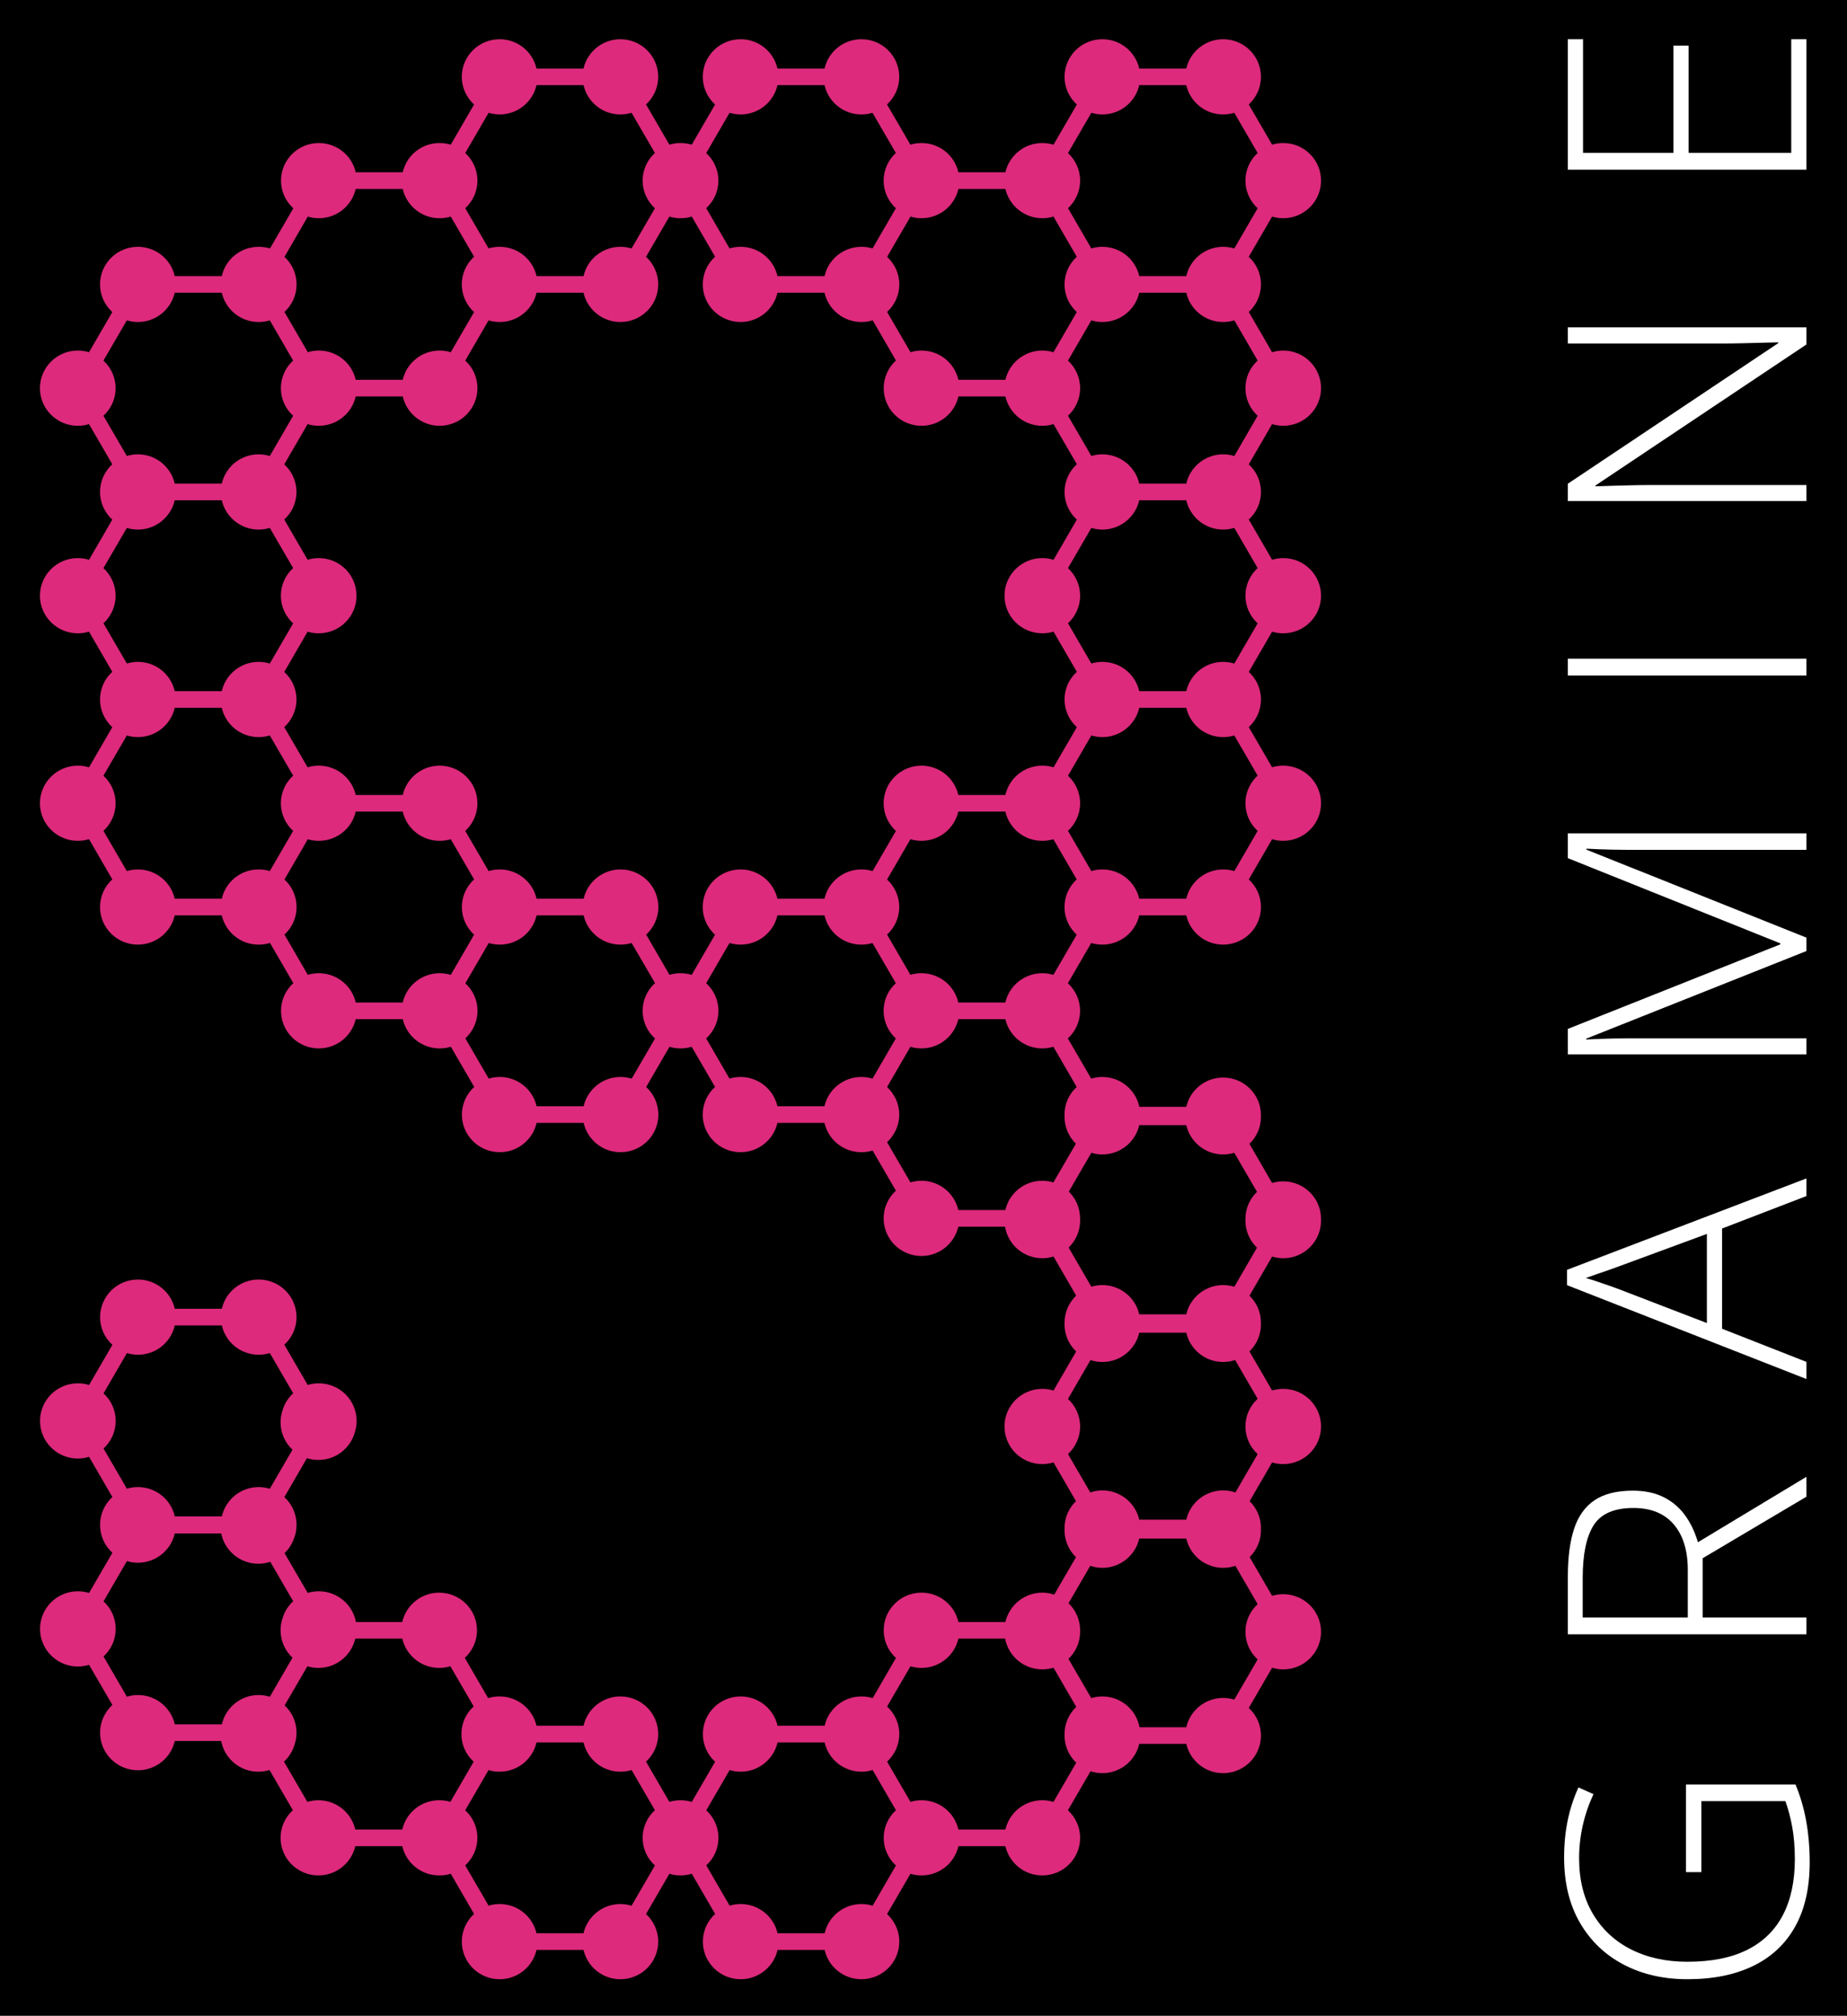 <?xml version="1.0" encoding="UTF-8"?>
<!DOCTYPE svg PUBLIC "-//W3C//DTD SVG 1.1//EN" "http://www.w3.org/Graphics/SVG/1.1/DTD/svg11.dtd">
<svg version="1.1" xmlns="http://www.w3.org/2000/svg" xmlns:xlink="http://www.w3.org/1999/xlink" x="0" y="0" width="702.48" height="766.48" viewBox="0, 0, 702.48, 766.48">
  <g id="Background">
    <rect x="0" y="0" width="702.48" height="766.48" fill="#000000"/>
  </g>
  <g id="Background"/>
  <g id="Layer_1">
    <path d="M478.326,609.946 C475.472,612.564 473.678,616.296 473.678,620.458 C473.678,624.624 475.472,628.35 478.326,630.968 L469.452,646.246 C468.11,645.846 466.686,645.61 465.204,645.61 C458.358,645.61 452.634,650.376 451.188,656.756 L433.404,656.756 C432.178,650.102 426.322,645.042 419.262,645.042 C417.794,645.042 416.386,645.264 415.05,645.684 L406.376,630.754 C409.106,628.15 410.81,624.492 410.81,620.458 L410.81,619.896 C410.81,615.854 409.12,612.202 406.398,609.6 L414.668,595.378 C416.112,595.872 417.67,596.144 419.262,596.144 C426.122,596.144 431.832,591.38 433.292,585.014 L451.188,585.014 C452.634,591.38 458.358,596.144 465.204,596.144 C466.834,596.144 468.404,595.872 469.872,595.378 L478.326,609.946 z M39.376,529.8 L48.272,514.488 C49.586,514.886 50.994,515.122 52.462,515.122 C59.3,515.122 65.032,510.364 66.478,503.976 L84.372,503.976 C85.818,510.364 91.542,515.122 98.388,515.122 C99.87,515.122 101.294,514.886 102.63,514.488 L111.504,529.764 C109.548,531.548 108.102,533.872 107.388,536.492 C106.952,537.856 106.708,539.308 106.708,540.822 C106.708,544.93 108.464,548.626 111.244,551.222 L102.63,566.064 C101.294,565.664 99.87,565.428 98.388,565.428 C91.778,565.428 86.202,569.9 84.534,575.956 C84.462,576.154 84.424,576.36 84.372,576.574 L66.478,576.574 C65.032,570.194 59.3,565.428 52.462,565.428 C50.994,565.428 49.586,565.642 48.272,566.048 L39.376,550.772 C42.216,548.154 44.008,544.42 44.008,540.276 C44.008,536.13 42.216,532.404 39.376,529.8 z M52.462,644.496 C50.994,644.496 49.586,644.74 48.272,645.138 L39.376,629.84 C42.216,627.222 44.008,623.496 44.008,619.35 C44.008,615.206 42.216,611.472 39.376,608.876 L48.272,593.578 C49.586,593.984 50.994,594.198 52.462,594.198 C59.3,594.198 65.032,589.432 66.478,583.052 L84.13,583.052 C85.434,589.616 91.27,594.58 98.256,594.58 C99.834,594.58 101.368,594.308 102.792,593.836 L111.504,608.84 C109.548,610.64 108.102,612.948 107.388,615.566 C106.952,616.932 106.708,618.384 106.708,619.896 C106.708,624.006 108.464,627.694 111.244,630.312 L102.63,645.154 C101.294,644.74 99.87,644.496 98.388,644.496 C91.764,644.496 86.202,648.974 84.534,655.03 C84.462,655.23 84.424,655.428 84.372,655.65 L66.478,655.65 C65.032,649.284 59.3,644.496 52.462,644.496 z M121.092,684.506 C119.632,684.506 118.224,684.728 116.902,685.126 L108.006,669.834 C109.946,668.05 111.392,665.742 112.108,663.122 C112.55,661.78 112.786,660.32 112.786,658.814 C112.786,654.72 111.046,651.032 108.264,648.428 L116.902,633.572 C118.224,633.97 119.632,634.192 121.092,634.192 C127.716,634.192 133.294,629.736 134.96,623.68 C135.02,623.474 135.07,623.26 135.122,623.06 L153.002,623.06 C154.464,629.426 160.172,634.192 167.032,634.192 C168.5,634.192 169.924,633.97 171.282,633.55 L180.156,648.826 C177.278,651.446 175.486,655.192 175.486,659.338 C175.486,663.506 177.278,667.254 180.156,669.85 L171.296,685.112 C169.984,684.728 168.612,684.506 167.18,684.506 L167.032,684.506 C160.172,684.506 154.448,689.272 153.002,695.638 L135.122,695.638 C133.662,689.272 127.952,684.506 121.092,684.506 z M235.958,723.97 C229.098,723.97 223.388,728.736 221.928,735.102 L204.048,735.102 C202.602,728.736 196.878,723.97 190.018,723.97 C188.572,723.97 187.142,724.192 185.828,724.59 L176.932,709.276 C179.786,706.68 181.564,702.948 181.564,698.802 C181.564,694.656 179.786,690.946 176.932,688.328 L185.806,673.052 C187.09,673.434 188.462,673.656 189.87,673.656 C189.908,673.656 189.922,673.634 189.944,673.634 C189.98,673.634 189.996,673.656 190.018,673.656 C196.878,673.656 202.602,668.89 204.048,662.524 L221.928,662.524 C223.388,668.89 229.098,673.656 235.958,673.656 C237.426,673.656 238.872,673.434 240.208,673.014 L249.08,688.29 C246.226,690.91 244.412,694.642 244.412,698.802 C244.412,702.97 246.226,706.718 249.08,709.314 L240.208,724.612 C238.872,724.192 237.426,723.97 235.958,723.97 z M327.648,723.97 C320.788,723.97 315.078,728.736 313.632,735.102 L295.736,735.102 C294.276,728.736 288.544,723.97 281.7,723.97 C280.24,723.97 278.83,724.192 277.51,724.59 L268.622,709.276 C271.454,706.68 273.254,702.948 273.254,698.802 C273.254,694.656 271.454,690.946 268.622,688.328 L277.51,673.036 C278.83,673.434 280.24,673.656 281.7,673.656 C288.544,673.656 294.276,668.89 295.736,662.524 L313.632,662.524 C315.078,668.89 320.788,673.656 327.648,673.656 C329.108,673.656 330.538,673.434 331.888,673.014 L340.748,688.29 C337.908,690.91 336.1,694.642 336.1,698.802 C336.1,702.97 337.908,706.718 340.748,709.314 L331.888,724.612 C330.538,724.192 329.108,723.97 327.648,723.97 z M396.426,684.506 C389.566,684.506 383.856,689.272 382.388,695.638 L364.514,695.638 C363.07,689.272 357.344,684.506 350.484,684.506 C349.04,684.506 347.608,684.728 346.294,685.126 L337.398,669.834 C340.254,667.216 342.032,663.484 342.032,659.338 C342.032,655.192 340.232,651.482 337.398,648.864 L346.294,633.572 C347.608,633.97 349.04,634.192 350.484,634.192 C357.344,634.192 363.07,629.426 364.514,623.06 L382.284,623.06 C383.51,629.714 389.38,634.752 396.426,634.752 C397.908,634.752 399.332,634.532 400.688,634.118 L409.342,649.012 C406.598,651.63 404.878,655.282 404.878,659.338 C404.878,659.448 404.894,659.538 404.894,659.634 C404.894,659.722 404.878,659.81 404.878,659.922 C404.878,663.978 406.598,667.63 409.326,670.234 L400.666,685.148 C399.332,684.728 397.886,684.506 396.426,684.506 z M465.204,172.752 C458.358,172.752 452.634,177.518 451.188,183.882 L433.292,183.882 C431.846,177.518 426.122,172.752 419.262,172.752 C417.816,172.752 416.408,172.974 415.072,173.372 L406.198,158.08 C409.016,155.462 410.81,151.752 410.81,147.606 C410.81,143.46 409.016,139.728 406.198,137.108 L415.072,121.818 C416.408,122.216 417.816,122.438 419.262,122.438 C426.122,122.438 431.846,117.672 433.292,111.306 L451.188,111.306 C452.634,117.672 458.358,122.438 465.204,122.438 C466.686,122.438 468.11,122.216 469.452,121.796 L478.326,137.094 C475.472,139.69 473.678,143.438 473.678,147.606 C473.678,151.752 475.472,155.498 478.326,158.094 L469.452,173.394 C468.11,172.974 466.686,172.752 465.204,172.752 z M396.388,370.056 C389.544,370.056 383.818,374.8 382.374,381.188 L364.478,381.188 C363.032,374.8 357.308,370.056 350.462,370.056 L350.448,370.056 C348.98,370.056 347.594,370.256 346.258,370.654 L337.384,355.362 C340.216,352.758 342.01,349.034 342.01,344.888 C342.01,340.742 340.216,337.01 337.384,334.414 L346.272,319.1 C347.594,319.514 349.002,319.712 350.462,319.712 C357.308,319.712 363.032,314.97 364.478,308.588 L382.374,308.588 C383.818,314.97 389.544,319.712 396.388,319.712 L396.426,319.712 C397.886,319.712 399.316,319.498 400.638,319.1 L409.51,334.376 C406.656,336.996 404.864,340.72 404.864,344.888 C404.864,349.048 406.656,352.782 409.51,355.4 L400.638,370.676 C399.294,370.27 397.87,370.056 396.388,370.056 z M396.426,82.974 C397.886,82.974 399.332,82.752 400.666,82.332 L409.54,97.63 C406.694,100.226 404.878,103.974 404.878,108.142 C404.878,112.302 406.672,116.034 409.54,118.654 L400.666,133.93 C399.332,133.51 397.886,133.288 396.426,133.288 C389.566,133.288 383.856,138.054 382.388,144.418 L364.514,144.418 C363.07,138.054 357.344,133.288 350.484,133.288 C349.04,133.288 347.608,133.51 346.294,133.908 L337.398,118.616 C340.254,115.998 342.032,112.288 342.032,108.142 C342.032,103.996 340.232,100.264 337.398,97.668 L346.294,82.354 C347.608,82.752 349.016,82.974 350.462,82.974 L350.484,82.974 C357.344,82.974 363.07,78.208 364.514,71.842 L382.388,71.842 C383.856,78.208 389.566,82.974 396.426,82.974 z M409.562,197.58 L400.688,212.858 C399.332,212.438 397.908,212.202 396.426,212.202 C388.48,212.202 382.042,218.604 382.042,226.512 C382.042,234.404 388.48,240.806 396.426,240.806 C397.908,240.806 399.332,240.586 400.688,240.172 L409.562,255.45 C406.694,258.046 404.878,261.792 404.878,265.96 C404.878,270.142 406.694,273.868 409.562,276.508 L400.688,291.764 C399.332,291.342 397.908,291.128 396.426,291.128 L396.388,291.128 C389.544,291.128 383.818,295.894 382.374,302.274 L364.478,302.274 C363.032,295.894 357.308,291.128 350.462,291.128 C342.526,291.128 336.078,297.532 336.078,305.424 C336.078,309.606 337.878,313.332 340.748,315.95 L331.874,331.228 C330.516,330.806 329.094,330.592 327.61,330.592 L327.588,330.592 C320.75,330.592 315.018,335.358 313.574,341.724 L295.686,341.724 C294.218,335.358 288.508,330.592 281.648,330.592 C273.71,330.592 267.264,336.996 267.264,344.888 C267.264,349.048 269.078,352.796 271.948,355.414 L263.074,370.676 C261.738,370.27 260.316,370.056 258.848,370.056 L258.81,370.056 C257.35,370.056 255.956,370.256 254.62,370.654 L245.768,355.378 C248.602,352.758 250.394,349.034 250.394,344.888 C250.394,336.996 243.954,330.592 235.996,330.592 C229.158,330.592 223.426,335.358 221.98,341.724 L204.084,341.724 C202.638,335.358 196.93,330.592 190.07,330.592 L190.054,330.592 C188.586,330.592 187.164,330.806 185.842,331.212 L176.954,315.936 C179.808,313.318 181.58,309.584 181.58,305.424 C181.58,297.532 175.14,291.128 167.202,291.128 C160.358,291.128 154.634,295.894 153.188,302.274 L135.292,302.274 C133.846,295.894 128.114,291.128 121.254,291.128 L121.218,291.128 C119.736,291.128 118.326,291.342 116.992,291.748 L108.118,276.472 C110.958,273.854 112.764,270.12 112.764,265.96 C112.764,261.814 110.958,258.082 108.118,255.486 L116.992,240.188 C118.326,240.586 119.736,240.806 121.218,240.806 C129.162,240.806 135.602,234.404 135.602,226.512 C135.602,218.604 129.162,212.202 121.218,212.202 C119.736,212.202 118.326,212.438 116.992,212.836 L108.118,197.544 C110.958,194.94 112.764,191.216 112.764,187.048 C112.764,182.902 110.958,179.176 108.118,176.558 L116.992,161.26 C118.326,161.68 119.736,161.902 121.218,161.902 L121.254,161.902 C128.114,161.902 133.846,157.136 135.292,150.748 L153.188,150.748 C154.634,157.136 160.358,161.902 167.202,161.902 C175.14,161.902 181.58,155.498 181.58,147.606 C181.58,143.438 179.808,139.712 176.954,137.094 L185.828,121.818 C187.164,122.216 188.572,122.438 190.018,122.438 L190.054,122.438 C196.9,122.438 202.624,117.672 204.07,111.306 L221.928,111.306 C223.388,117.672 229.098,122.438 235.958,122.438 C243.902,122.438 250.342,116.034 250.342,108.142 C250.342,103.974 248.55,100.248 245.71,97.646 L254.584,82.354 C255.926,82.752 257.336,82.974 258.796,82.974 L258.832,82.974 C260.316,82.974 261.738,82.752 263.096,82.332 L271.97,97.608 C269.094,100.226 267.286,103.96 267.286,108.142 C267.286,116.034 273.726,122.438 281.684,122.438 C288.53,122.438 294.254,117.672 295.7,111.306 L313.596,111.306 C315.042,117.672 320.766,122.438 327.61,122.438 L327.648,122.438 C329.13,122.438 330.554,122.216 331.91,121.796 L340.762,137.072 C337.908,139.69 336.1,143.424 336.1,147.606 C336.1,155.498 342.54,161.902 350.484,161.902 C357.344,161.902 363.07,157.136 364.514,150.748 L382.388,150.748 C383.856,157.136 389.566,161.902 396.426,161.902 C397.908,161.902 399.332,161.68 400.688,161.26 L409.562,176.522 C406.694,179.14 404.878,182.888 404.878,187.048 C404.878,191.23 406.694,194.962 409.562,197.58 z M235.996,409.498 C229.158,409.498 223.426,414.264 221.98,420.63 L204.084,420.63 C202.638,414.264 196.93,409.498 190.07,409.498 C188.608,409.498 187.2,409.72 185.88,410.118 L176.992,394.826 C179.824,392.208 181.616,388.498 181.616,384.352 C181.616,380.2 179.824,376.474 176.992,373.878 L185.88,358.564 C187.2,358.962 188.608,359.176 190.054,359.176 L190.07,359.176 C196.93,359.176 202.638,354.434 204.084,348.052 L221.98,348.052 C223.426,354.434 229.158,359.176 235.996,359.176 C237.478,359.176 238.908,358.962 240.244,358.564 L249.118,373.804 C246.226,376.422 244.412,380.17 244.412,384.352 C244.412,388.534 246.226,392.26 249.118,394.878 L240.244,410.14 C238.908,409.72 237.478,409.498 235.996,409.498 z M281.648,409.498 C280.202,409.498 278.794,409.72 277.458,410.118 L268.584,394.842 C271.438,392.246 273.254,388.512 273.254,384.352 C273.254,380.184 271.438,376.46 268.584,373.84 L277.458,358.564 C278.794,358.962 280.202,359.176 281.648,359.176 C288.508,359.176 294.218,354.434 295.686,348.052 L313.574,348.052 C315.018,354.434 320.75,359.176 327.588,359.176 L327.61,359.176 C329.094,359.176 330.502,358.962 331.838,358.564 L340.712,373.84 C337.856,376.46 336.064,380.184 336.064,384.352 C336.064,388.512 337.856,392.246 340.712,394.864 L331.838,410.14 C330.502,409.72 329.094,409.498 327.61,409.498 L327.588,409.498 C320.75,409.498 315.018,414.264 313.574,420.63 L295.686,420.63 C294.218,414.264 288.508,409.498 281.648,409.498 z M419.262,43.524 C426.122,43.524 431.846,38.758 433.292,32.378 L451.188,32.378 C452.634,38.758 458.358,43.524 465.204,43.524 C466.686,43.524 468.11,43.288 469.452,42.89 L478.326,58.166 C475.472,60.784 473.678,64.51 473.678,68.678 C473.678,72.838 475.472,76.57 478.326,79.19 L469.452,94.466 C468.11,94.068 466.686,93.846 465.204,93.846 C458.358,93.846 452.634,98.59 451.188,104.978 L433.292,104.978 C431.832,98.59 426.122,93.846 419.262,93.846 C417.816,93.846 416.408,94.046 415.072,94.466 L406.198,79.152 C409.016,76.548 410.81,72.824 410.81,68.678 C410.81,64.532 409.016,60.8 406.198,58.204 L415.072,42.89 C416.408,43.288 417.816,43.524 419.262,43.524 z M281.684,43.524 C288.53,43.524 294.254,38.758 295.7,32.378 L313.596,32.378 C315.042,38.758 320.766,43.524 327.61,43.524 C329.094,43.524 330.516,43.288 331.852,42.89 L340.726,58.166 C337.878,60.784 336.078,64.51 336.078,68.678 C336.078,72.838 337.878,76.57 340.726,79.19 L331.852,94.466 C330.516,94.046 329.108,93.846 327.648,93.846 L327.61,93.846 C320.766,93.846 315.042,98.59 313.596,104.978 L295.7,104.978 C294.254,98.59 288.53,93.846 281.684,93.846 C280.224,93.846 278.816,94.046 277.48,94.466 L268.6,79.152 C271.438,76.548 273.232,72.824 273.232,68.678 C273.232,64.532 271.438,60.8 268.6,58.204 L277.48,42.89 C278.816,43.288 280.224,43.524 281.684,43.524 z M190.018,43.524 C196.878,43.524 202.602,38.758 204.048,32.378 L221.944,32.378 C223.388,38.758 229.098,43.524 235.958,43.524 C237.426,43.524 238.872,43.288 240.208,42.89 L249.08,58.166 C246.226,60.784 244.412,64.51 244.412,68.678 C244.412,72.838 246.226,76.57 249.08,79.19 L240.208,94.466 C238.872,94.068 237.426,93.846 235.958,93.846 C229.098,93.846 223.388,98.59 221.944,104.978 L204.07,104.978 C202.624,98.59 196.9,93.846 190.054,93.846 L190.018,93.846 C188.572,93.846 187.164,94.046 185.828,94.444 L176.954,79.168 C179.808,76.548 181.58,72.824 181.58,68.678 C181.58,64.51 179.808,60.784 176.954,58.182 L185.828,42.89 C187.142,43.288 188.572,43.524 190.018,43.524 z M121.254,82.974 C128.114,82.974 133.846,78.208 135.292,71.842 L153.166,71.842 C154.612,78.208 160.32,82.974 167.18,82.974 L167.202,82.974 C168.686,82.974 170.094,82.752 171.444,82.354 L180.304,97.608 C177.448,100.226 175.634,103.96 175.634,108.142 C175.634,112.302 177.448,116.05 180.304,118.668 L171.444,133.93 C170.108,133.51 168.686,133.288 167.202,133.288 C160.358,133.288 154.634,138.054 153.166,144.418 L135.292,144.418 C133.846,138.054 128.114,133.288 121.254,133.288 L121.218,133.288 C119.772,133.288 118.386,133.51 117.064,133.908 L108.192,118.616 C111.032,115.998 112.802,112.288 112.802,108.142 C112.802,103.996 111.032,100.264 108.192,97.668 L117.064,82.354 C118.4,82.752 119.808,82.974 121.254,82.974 z M39.34,137.108 L48.236,121.818 C49.57,122.216 50.98,122.438 52.44,122.438 C59.286,122.438 65.01,117.672 66.456,111.306 L84.35,111.306 C85.796,117.672 91.506,122.438 98.366,122.438 L98.424,122.438 C99.886,122.438 101.294,122.216 102.614,121.818 L111.488,137.094 C108.634,139.69 106.82,143.438 106.82,147.606 C106.82,151.752 108.634,155.498 111.488,158.094 L102.614,173.394 C101.28,172.974 99.848,172.752 98.366,172.752 C91.506,172.752 85.796,177.518 84.35,183.882 L66.456,183.882 C65.01,177.518 59.286,172.752 52.44,172.752 C50.98,172.752 49.57,172.974 48.236,173.372 L39.34,158.08 C42.194,155.462 43.972,151.752 43.972,147.606 C43.972,143.46 42.194,139.728 39.34,137.108 z M39.34,216.022 L48.236,200.746 C49.57,201.122 50.98,201.366 52.44,201.366 C59.286,201.366 65.01,196.578 66.456,190.212 L84.35,190.212 C85.796,196.578 91.506,201.366 98.366,201.366 C99.848,201.366 101.28,201.122 102.614,200.724 L111.488,216 C108.634,218.604 106.82,222.35 106.82,226.512 C106.82,230.678 108.634,234.404 111.488,237.022 L102.614,252.3 C101.28,251.902 99.848,251.664 98.366,251.664 C91.506,251.664 85.796,256.43 84.35,262.81 L66.456,262.81 C65.01,256.43 59.286,251.664 52.44,251.664 C50.98,251.664 49.57,251.902 48.236,252.284 L39.34,236.986 C42.194,234.39 43.972,230.656 43.972,226.512 C43.972,222.366 42.194,218.64 39.34,216.022 z M52.44,330.592 C50.98,330.592 49.57,330.806 48.236,331.212 L39.34,315.914 C42.194,313.296 43.972,309.57 43.972,305.424 C43.972,301.278 42.194,297.568 39.34,294.95 L48.236,279.652 C49.57,280.05 50.98,280.27 52.44,280.27 C59.286,280.27 65.01,275.506 66.456,269.14 L84.35,269.14 C85.796,275.506 91.506,280.27 98.366,280.27 C99.848,280.27 101.28,280.05 102.614,279.636 L111.488,294.912 C108.634,297.532 106.82,301.256 106.82,305.424 C106.82,309.584 108.634,313.332 111.488,315.936 L102.614,331.212 C101.294,330.806 99.886,330.592 98.424,330.592 L98.366,330.592 C91.506,330.592 85.796,335.358 84.35,341.724 L66.456,341.724 C65.01,335.358 59.286,330.592 52.44,330.592 z M121.254,370.056 C119.808,370.056 118.4,370.27 117.064,370.676 L108.192,355.362 C111.032,352.758 112.802,349.034 112.802,344.888 C112.802,340.742 111.032,337.01 108.192,334.414 L117.064,319.116 C118.386,319.514 119.772,319.712 121.218,319.712 L121.254,319.712 C128.114,319.712 133.846,314.97 135.292,308.588 L153.166,308.588 C154.634,314.97 160.358,319.712 167.202,319.712 C168.686,319.712 170.108,319.498 171.444,319.1 L180.318,334.376 C177.464,336.996 175.656,340.72 175.656,344.888 C175.656,349.048 177.464,352.782 180.318,355.4 L171.444,370.676 C170.108,370.27 168.7,370.056 167.218,370.056 L167.202,370.056 C160.358,370.056 154.634,374.8 153.166,381.188 L135.292,381.188 C133.846,374.8 128.114,370.056 121.254,370.056 z M404.864,423.816 C404.864,424.03 404.878,424.266 404.894,424.488 C404.894,424.54 404.878,424.598 404.878,424.664 C404.878,428.648 406.546,432.27 409.194,434.874 L400.638,449.604 C399.294,449.184 397.87,448.962 396.388,448.962 C389.544,448.962 383.818,453.728 382.374,460.094 L364.478,460.094 C363.032,453.728 357.308,448.962 350.462,448.962 C349.002,448.962 347.594,449.184 346.272,449.582 L337.384,434.29 C340.216,431.672 342.01,427.962 342.01,423.816 C342.01,419.664 340.216,415.938 337.384,413.32 L346.258,398.028 C347.594,398.426 348.98,398.64 350.448,398.64 L350.462,398.64 C357.308,398.64 363.032,393.876 364.478,387.516 L382.374,387.516 C383.818,393.876 389.544,398.64 396.388,398.64 C397.87,398.64 399.294,398.426 400.638,398.006 L409.51,413.304 C406.656,415.902 404.864,419.648 404.864,423.816 z M478.326,552.896 L469.872,567.48 C468.404,566.97 466.834,566.698 465.204,566.698 C458.358,566.698 452.634,571.462 451.188,577.828 L433.292,577.828 C431.846,571.462 426.122,566.698 419.262,566.698 C417.67,566.698 416.112,566.97 414.668,567.464 L406.198,552.882 C409.016,550.262 410.81,546.53 410.81,542.384 C410.81,538.24 409.016,534.53 406.198,531.91 L414.756,517.142 C416.186,517.614 417.706,517.874 419.262,517.874 C426.122,517.874 431.832,513.108 433.292,506.742 L451.188,506.742 C452.634,513.108 458.358,517.874 465.204,517.874 C466.796,517.874 468.33,517.6 469.762,517.128 L478.326,531.874 C475.472,534.492 473.678,538.224 473.678,542.384 C473.678,546.552 475.472,550.3 478.326,552.896 z M465.204,438.96 C466.686,438.96 468.11,438.724 469.452,438.326 L478.082,453.182 C475.36,455.786 473.678,459.436 473.678,463.48 C473.678,463.582 473.678,463.694 473.694,463.79 C473.678,463.892 473.678,464.002 473.678,464.114 C473.678,468.17 475.36,471.808 478.082,474.404 L469.452,489.268 C468.11,488.846 466.686,488.626 465.204,488.626 C458.358,488.626 452.634,493.39 451.188,499.756 L433.292,499.756 C431.846,493.39 426.122,488.626 419.262,488.626 C417.816,488.626 416.408,488.846 415.072,489.246 L406.436,474.366 C409.12,471.77 410.81,468.148 410.81,464.114 L410.81,463.48 C410.81,462.934 410.772,462.388 410.714,461.856 C410.388,458.442 408.832,455.366 406.508,453.094 L415.072,438.326 C416.408,438.724 417.816,438.96 419.262,438.96 C426.122,438.96 431.846,434.194 433.292,427.814 L451.188,427.814 C452.634,434.194 458.358,438.96 465.204,438.96 z M478.326,315.936 L469.452,331.228 C468.11,330.806 466.686,330.592 465.204,330.592 C458.358,330.592 452.634,335.358 451.188,341.724 L433.292,341.724 C431.846,335.358 426.122,330.592 419.262,330.592 L419.24,330.592 C417.794,330.592 416.386,330.806 415.072,331.212 L406.198,315.914 C409.016,313.296 410.81,309.57 410.81,305.424 C410.81,301.278 409.016,297.568 406.198,294.95 L415.072,279.652 C416.408,280.05 417.816,280.27 419.262,280.27 C426.122,280.27 431.846,275.506 433.292,269.14 L451.188,269.14 C452.634,275.506 458.358,280.27 465.204,280.27 C466.686,280.27 468.11,280.05 469.452,279.636 L478.326,294.912 C475.472,297.532 473.678,301.256 473.678,305.424 C473.678,309.584 475.472,313.332 478.326,315.936 z M478.326,237.022 L469.452,252.3 C468.11,251.902 466.686,251.664 465.204,251.664 C458.358,251.664 452.634,256.43 451.188,262.81 L433.292,262.81 C431.846,256.43 426.122,251.664 419.262,251.664 C417.816,251.664 416.408,251.902 415.072,252.284 L406.198,236.986 C409.016,234.39 410.81,230.656 410.81,226.512 C410.81,222.366 409.016,218.64 406.198,216.022 L415.072,200.746 C416.408,201.122 417.816,201.366 419.262,201.366 C426.122,201.366 431.846,196.578 433.292,190.212 L451.188,190.212 C452.634,196.578 458.358,201.366 465.204,201.366 C466.686,201.366 468.11,201.122 469.452,200.724 L478.326,216 C475.472,218.604 473.678,222.35 473.678,226.512 C473.678,230.678 475.472,234.404 478.326,237.022 z M488.056,161.902 C496,161.902 502.44,155.498 502.44,147.606 C502.44,139.69 496,133.288 488.056,133.288 C486.594,133.288 485.186,133.51 483.828,133.93 L474.954,118.63 C477.81,116.012 479.588,112.288 479.588,108.142 C479.588,103.974 477.81,100.248 474.954,97.646 L483.828,82.354 C485.186,82.752 486.594,82.974 488.056,82.974 C496,82.974 502.44,76.57 502.44,68.678 C502.44,60.784 496,54.382 488.056,54.382 C486.594,54.382 485.186,54.604 483.828,55.002 L474.954,39.726 C477.81,37.084 479.588,33.36 479.588,29.214 C479.588,21.322 473.148,14.918 465.204,14.918 C458.358,14.918 452.634,19.684 451.188,26.064 L433.292,26.064 C431.846,19.684 426.122,14.918 419.262,14.918 C411.318,14.918 404.878,21.322 404.878,29.214 C404.878,33.374 406.694,37.122 409.562,39.74 L400.688,55.016 C399.31,54.596 397.87,54.382 396.426,54.382 C389.566,54.382 383.856,59.126 382.388,65.514 L364.514,65.514 C363.07,59.126 357.344,54.382 350.484,54.382 L350.462,54.382 C349.002,54.382 347.572,54.604 346.258,55.002 L337.362,39.726 C340.216,37.084 342.01,33.374 342.01,29.214 C342.01,21.322 335.57,14.918 327.61,14.918 C320.766,14.918 315.042,19.684 313.596,26.064 L295.7,26.064 C294.254,19.684 288.53,14.918 281.684,14.918 C273.726,14.918 267.286,21.322 267.286,29.214 C267.286,33.374 269.094,37.122 271.97,39.74 L263.096,55.016 C261.716,54.596 260.278,54.382 258.832,54.382 L258.796,54.382 C257.336,54.382 255.926,54.604 254.584,55.002 L245.71,39.726 C248.55,37.084 250.342,33.374 250.342,29.214 C250.342,21.322 243.902,14.918 235.958,14.918 C229.098,14.918 223.388,19.684 221.928,26.064 L204.048,26.064 C202.602,19.684 196.878,14.918 190.018,14.918 C182.074,14.918 175.634,21.322 175.634,29.214 C175.634,33.374 177.448,37.122 180.304,39.74 L171.444,55.002 C170.094,54.604 168.686,54.382 167.202,54.382 L167.18,54.382 C160.32,54.382 154.612,59.126 153.166,65.514 L135.292,65.514 C133.846,59.126 128.114,54.382 121.254,54.382 C113.318,54.382 106.878,60.784 106.878,68.678 C106.878,72.838 108.686,76.586 111.562,79.204 L102.688,94.466 C101.332,94.068 99.908,93.846 98.424,93.846 L98.366,93.846 C91.506,93.846 85.796,98.59 84.35,104.978 L66.456,104.978 C65.01,98.59 59.286,93.846 52.44,93.846 C44.48,93.846 38.042,100.248 38.042,108.142 C38.042,112.302 39.856,116.05 42.71,118.654 L33.852,133.93 C32.502,133.51 31.07,133.288 29.588,133.288 C21.65,133.288 15.19,139.69 15.19,147.606 C15.19,155.498 21.65,161.902 29.588,161.902 C31.07,161.902 32.502,161.68 33.852,161.26 L42.71,176.522 C39.856,179.14 38.042,182.888 38.042,187.048 C38.042,191.23 39.856,194.962 42.71,197.58 L33.852,212.858 C32.502,212.438 31.07,212.202 29.588,212.202 C21.65,212.202 15.19,218.604 15.19,226.512 C15.19,234.404 21.65,240.806 29.588,240.806 C31.07,240.806 32.502,240.586 33.852,240.172 L42.71,255.45 C39.856,258.046 38.042,261.792 38.042,265.96 C38.042,270.142 39.856,273.868 42.71,276.508 L33.852,291.764 C32.502,291.342 31.07,291.128 29.588,291.128 C21.65,291.128 15.19,297.532 15.19,305.424 C15.19,313.318 21.65,319.712 29.588,319.712 C31.07,319.712 32.502,319.498 33.852,319.078 L42.71,334.354 C39.856,336.974 38.042,340.72 38.042,344.888 C38.042,352.782 44.48,359.176 52.44,359.176 C59.286,359.176 65.01,354.434 66.456,348.052 L84.35,348.052 C85.796,354.434 91.506,359.176 98.366,359.176 L98.424,359.176 C99.908,359.176 101.332,358.962 102.688,358.542 L111.562,373.818 C108.686,376.438 106.878,380.184 106.878,384.352 C106.878,392.246 113.318,398.64 121.254,398.64 C128.114,398.64 133.846,393.876 135.292,387.516 L153.188,387.516 C154.634,393.876 160.358,398.64 167.202,398.64 L167.218,398.64 C168.7,398.64 170.146,398.426 171.48,398.006 L180.354,413.282 C177.5,415.902 175.67,419.634 175.67,423.816 C175.67,431.708 182.132,438.104 190.07,438.104 C196.93,438.104 202.638,433.34 204.084,426.958 L221.98,426.958 C223.426,433.34 229.158,438.104 235.996,438.104 C243.954,438.104 250.394,431.708 250.394,423.816 C250.394,419.648 248.602,415.924 245.768,413.304 L254.62,398.028 C255.956,398.426 257.35,398.64 258.81,398.64 L258.848,398.64 C260.316,398.64 261.738,398.426 263.074,398.028 L271.948,413.282 C269.078,415.902 267.264,419.634 267.264,423.816 C267.264,431.708 273.71,438.104 281.648,438.104 C288.508,438.104 294.218,433.34 295.686,426.958 L313.574,426.958 C315.018,433.34 320.75,438.104 327.588,438.104 L327.61,438.104 C329.094,438.104 330.516,437.89 331.874,437.47 L340.748,452.732 C337.878,455.35 336.078,459.09 336.078,463.258 C336.078,471.172 342.526,477.568 350.462,477.568 C357.308,477.568 363.032,472.788 364.478,466.422 L382.248,466.422 C383.362,473.224 389.27,478.424 396.426,478.424 C397.908,478.424 399.332,478.188 400.688,477.768 L409.304,492.63 C406.598,495.228 404.878,498.886 404.878,502.944 C404.878,503.046 404.894,503.142 404.894,503.252 C404.894,503.356 404.878,503.466 404.878,503.578 C404.878,507.634 406.582,511.272 409.304,513.868 L400.688,528.732 C399.332,528.31 397.908,528.09 396.426,528.09 C388.48,528.09 382.042,534.492 382.042,542.384 C382.042,550.3 388.48,556.696 396.426,556.696 C397.908,556.696 399.332,556.46 400.688,556.06 L409.23,570.776 C406.56,573.358 404.878,576.996 404.878,580.994 C404.878,581.14 404.894,581.288 404.894,581.428 C404.894,581.562 404.878,581.702 404.878,581.848 C404.878,585.87 406.56,589.49 409.23,592.088 L400.946,606.332 C399.538,605.852 397.996,605.578 396.426,605.578 C389.566,605.578 383.856,610.344 382.388,616.732 L364.514,616.732 C363.07,610.344 357.344,605.578 350.484,605.578 C342.54,605.578 336.1,611.982 336.1,619.896 C336.1,624.056 337.908,627.804 340.762,630.408 L331.91,645.684 C330.554,645.264 329.13,645.042 327.648,645.042 C320.788,645.042 315.078,649.808 313.632,656.174 L295.736,656.174 C294.276,649.808 288.544,645.042 281.7,645.042 C273.762,645.042 267.322,651.446 267.322,659.338 C267.322,663.52 269.116,667.254 271.984,669.872 L263.11,685.148 C261.776,684.728 260.33,684.506 258.848,684.506 L258.796,684.506 C257.336,684.506 255.926,684.728 254.584,685.126 L245.71,669.834 C248.55,667.232 250.342,663.506 250.342,659.338 C250.342,651.446 243.902,645.042 235.958,645.042 C229.098,645.042 223.388,649.808 221.944,656.174 L204.048,656.174 C202.602,649.808 196.878,645.042 190.018,645.042 L189.87,645.042 C188.41,645.042 187,645.264 185.666,645.684 L176.784,630.386 C179.624,627.768 181.416,624.042 181.416,619.896 C181.416,611.982 174.978,605.578 167.032,605.578 C160.172,605.578 154.448,610.344 153.002,616.732 L135.38,616.732 C134.142,610.094 128.284,605.056 121.24,605.056 C119.772,605.056 118.364,605.276 117.028,605.674 L108.228,590.56 C109.71,589.144 110.862,587.432 111.614,585.522 C112.366,583.796 112.786,581.886 112.786,579.902 C112.786,579.864 112.764,579.85 112.764,579.812 C112.764,579.79 112.786,579.762 112.786,579.74 C112.786,575.578 110.994,571.846 108.154,569.25 L116.74,554.446 C118.112,554.88 119.572,555.116 121.092,555.116 C127.716,555.116 133.294,550.662 134.96,544.606 C135.38,543.24 135.638,541.788 135.638,540.276 C135.638,532.382 129.178,525.98 121.24,525.98 C119.772,525.98 118.364,526.202 117.028,526.6 L108.14,511.308 C110.994,508.704 112.786,504.98 112.786,500.834 C112.786,492.918 106.346,486.516 98.388,486.516 C91.542,486.516 85.818,491.282 84.372,497.646 L66.478,497.646 C65.032,491.282 59.3,486.516 52.462,486.516 C44.518,486.516 38.064,492.918 38.064,500.834 C38.064,504.994 39.87,508.742 42.748,511.344 L33.874,526.622 C32.516,526.202 31.092,525.98 29.61,525.98 C21.666,525.98 15.226,532.382 15.226,540.276 C15.226,548.19 21.666,554.586 29.61,554.586 C31.092,554.586 32.516,554.35 33.874,553.936 L42.748,569.214 C39.87,571.832 38.064,575.556 38.064,579.74 C38.064,579.762 38.078,579.79 38.078,579.812 C38.078,579.85 38.064,579.864 38.064,579.902 C38.064,584.07 39.87,587.794 42.748,590.412 L33.874,605.69 C32.494,605.27 31.056,605.056 29.61,605.056 C21.666,605.056 15.226,611.458 15.226,619.35 C15.226,627.258 21.666,633.66 29.61,633.66 C31.092,633.66 32.516,633.424 33.874,633.026 L42.748,648.282 C39.87,650.9 38.064,654.646 38.064,658.814 C38.064,666.708 44.518,673.11 52.462,673.11 C59.3,673.11 65.032,668.344 66.478,661.98 L84.114,661.98 C85.362,668.618 91.21,673.656 98.256,673.656 C99.738,673.656 101.168,673.434 102.504,673.014 L111.378,688.29 C108.524,690.894 106.708,694.642 106.708,698.802 C106.708,706.696 113.148,713.098 121.092,713.098 C127.952,713.098 133.662,708.354 135.122,701.966 L153.002,701.966 C154.448,708.354 160.172,713.098 167.032,713.098 L167.18,713.098 C168.664,713.098 170.094,712.876 171.444,712.464 L180.304,727.74 C177.448,730.358 175.634,734.106 175.634,738.266 C175.634,746.158 182.074,752.562 190.018,752.562 C196.878,752.562 202.602,747.818 204.048,741.43 L221.944,741.43 C223.388,747.818 229.098,752.562 235.958,752.562 C243.902,752.562 250.342,746.158 250.342,738.266 C250.342,734.12 248.55,730.396 245.71,727.776 L254.584,712.478 C255.926,712.876 257.336,713.098 258.796,713.098 L258.848,713.098 C260.33,713.098 261.776,712.876 263.11,712.464 L271.984,727.74 C269.116,730.358 267.322,734.106 267.322,738.266 C267.322,746.158 273.762,752.562 281.7,752.562 C288.544,752.562 294.276,747.818 295.736,741.43 L313.632,741.43 C315.078,747.818 320.788,752.562 327.648,752.562 C335.584,752.562 342.032,746.158 342.032,738.266 C342.032,734.12 340.232,730.396 337.384,727.776 L346.272,712.478 C347.608,712.876 349.016,713.098 350.484,713.098 C357.344,713.098 363.07,708.354 364.514,701.966 L382.388,701.966 C383.856,708.354 389.566,713.098 396.426,713.098 C404.37,713.098 410.81,706.696 410.81,698.802 C410.81,694.656 409.016,690.932 406.176,688.312 L414.778,673.486 C416.186,673.958 417.706,674.216 419.262,674.216 C426.122,674.216 431.846,669.452 433.292,663.07 L451.188,663.07 C452.634,669.452 458.358,674.216 465.204,674.216 C473.148,674.216 479.588,667.814 479.588,659.922 C479.588,655.76 477.81,652.028 474.954,649.41 L483.828,634.134 C485.186,634.532 486.594,634.752 488.056,634.752 C496,634.752 502.44,628.35 502.44,620.458 C502.44,612.564 496,606.162 488.056,606.162 C486.594,606.162 485.186,606.382 483.828,606.782 L475.286,592.05 C477.934,589.454 479.588,585.846 479.588,581.848 C479.588,581.702 479.566,581.562 479.566,581.428 C479.566,581.288 479.588,581.14 479.588,580.994 C479.588,576.996 477.934,573.396 475.286,570.792 L483.828,556.06 C485.186,556.482 486.594,556.696 488.056,556.696 C496,556.696 502.44,550.3 502.44,542.384 C502.44,534.492 496,528.09 488.056,528.09 C486.594,528.09 485.186,528.31 483.828,528.71 L475.212,513.852 C477.906,511.25 479.588,507.612 479.588,503.578 C479.588,503.466 479.588,503.356 479.566,503.252 C479.588,503.142 479.588,503.046 479.588,502.944 C479.588,498.9 477.906,495.264 475.212,492.668 L483.828,477.79 C485.186,478.188 486.594,478.424 488.056,478.424 C496,478.424 502.44,472.022 502.44,464.114 C502.44,464.002 502.418,463.892 502.418,463.79 C502.418,463.694 502.44,463.582 502.44,463.48 C502.44,455.586 496,449.184 488.056,449.184 C486.594,449.184 485.186,449.398 483.828,449.804 L475.212,434.926 C477.906,432.322 479.588,428.684 479.588,424.664 C479.588,424.562 479.588,424.45 479.566,424.34 C479.588,424.23 479.588,424.118 479.588,424.016 C479.588,416.122 473.148,409.72 465.204,409.72 C458.358,409.72 452.634,414.462 451.188,420.85 L433.33,420.85 C431.958,414.374 426.174,409.498 419.24,409.498 C417.78,409.498 416.372,409.72 415.036,410.14 L406.14,394.842 C408.994,392.222 410.788,388.498 410.788,384.352 C410.788,380.184 408.994,376.474 406.14,373.856 L415.036,358.564 C416.372,358.962 417.78,359.176 419.24,359.176 L419.262,359.176 C426.122,359.176 431.832,354.434 433.292,348.052 L451.188,348.052 C452.634,354.434 458.358,359.176 465.204,359.176 C473.148,359.176 479.588,352.782 479.588,344.888 C479.588,340.742 477.81,337.01 474.954,334.392 L483.828,319.1 C485.186,319.498 486.594,319.712 488.056,319.712 C496,319.712 502.44,313.318 502.44,305.424 C502.44,297.532 496,291.128 488.056,291.128 C486.594,291.128 485.186,291.342 483.828,291.748 L474.954,276.472 C477.81,273.854 479.588,270.12 479.588,265.96 C479.588,261.814 477.81,258.082 474.954,255.486 L483.828,240.188 C485.186,240.586 486.594,240.806 488.056,240.806 C496,240.806 502.44,234.404 502.44,226.512 C502.44,218.604 496,212.202 488.056,212.202 C486.594,212.202 485.186,212.438 483.828,212.836 L474.954,197.544 C477.81,194.94 479.588,191.216 479.588,187.048 C479.588,182.902 477.81,179.176 474.954,176.558 L483.828,161.26 C485.186,161.68 486.594,161.902 488.056,161.902 z" fill="#DD2A7C"/>
    <path d="M641.244,711.848 L641.244,678.516 L682.892,678.516 Q685.622,685.034 686.956,692.42 Q688.29,699.806 688.29,708.124 Q688.29,722.584 682.8,732.484 Q677.306,742.386 666.878,747.472 Q656.452,752.562 641.804,752.562 Q628.15,752.562 617.536,747.006 Q606.922,741.452 600.902,731.088 Q594.882,720.722 594.882,706.262 Q594.882,698.814 596.246,692.204 Q597.612,685.594 600.344,679.636 L606.054,682.18 Q603.322,688.076 601.956,694.19 Q600.592,700.304 600.592,706.572 Q600.592,718.862 605.836,727.706 Q611.08,736.55 620.36,741.236 Q629.638,745.922 641.742,745.922 Q655.458,745.922 664.522,741.392 Q673.582,736.86 678.112,728.138 Q682.644,719.418 682.644,706.944 Q682.644,700.118 681.65,694.686 Q680.656,689.254 679.044,684.85 L647.078,684.85 L647.078,711.848 z M596.31,599.384 Q596.31,588.584 598.666,581.354 Q601.026,574.124 606.426,570.464 Q611.826,566.8 621.01,566.8 Q627.9,566.8 632.834,569.314 Q637.77,571.828 640.934,576.234 Q644.1,580.64 645.778,586.414 L687.05,561.526 L687.05,569.096 L647.578,592.498 L647.578,615.026 L687.05,615.026 L687.05,621.418 L596.31,621.418 z M601.956,600.006 L601.956,615.026 L641.928,615.026 L641.928,596.964 Q641.928,585.854 636.59,579.618 Q631.254,573.38 621.26,573.38 Q610.274,573.38 606.116,579.958 Q601.956,586.538 601.956,600.006 z M687.05,454.774 L654.962,467.124 L654.962,505.232 L687.05,517.832 L687.05,524.35 L596,488.662 L596,482.828 L687.05,448.07 z M649.188,469.174 L615.178,481.708 Q613.874,482.208 611.826,482.92 Q609.776,483.634 607.48,484.408 Q605.186,485.186 603.136,485.932 Q605.31,486.552 607.48,487.296 Q609.654,488.042 611.67,488.724 Q613.688,489.406 615.3,490.028 L649.188,503.062 z M687.05,361.614 L603.26,394.944 L603.26,395.256 Q605.556,395.13 608.07,395.036 Q610.584,394.944 613.316,394.882 Q616.046,394.82 619.026,394.82 L687.05,394.82 L687.05,400.902 L596.31,400.902 L596.31,391.22 L677.12,359.068 L677.12,358.698 L596.31,326.3 L596.31,316.866 L687.05,316.866 L687.05,323.132 L618.28,323.132 Q615.86,323.132 613.316,323.07 Q610.77,323.01 608.256,322.916 Q605.744,322.822 603.386,322.7 L603.386,323.07 L687.05,356.524 z M687.05,256.848 L596.31,256.848 L596.31,250.456 L687.05,250.456 z M687.05,124.464 L687.05,130.98 L606.8,184.606 L606.8,184.916 Q610.15,184.79 613.594,184.7 Q617.04,184.606 620.67,184.514 Q624.3,184.42 628.15,184.42 L687.05,184.42 L687.05,190.504 L596.31,190.504 L596.31,183.924 L676.312,130.484 L676.312,130.174 Q673.582,130.234 669.982,130.328 Q666.382,130.422 662.596,130.514 Q658.812,130.608 655.458,130.608 L596.31,130.608 L596.31,124.464 z M687.05,14.918 L687.05,64.51 L596.31,64.51 L596.31,14.918 L602.082,14.918 L602.082,58.116 L636.468,58.116 L636.468,17.338 L642.238,17.338 L642.238,58.116 L681.276,58.116 L681.276,14.918 z" fill="#FFFFFF"/>
  </g>
</svg>
